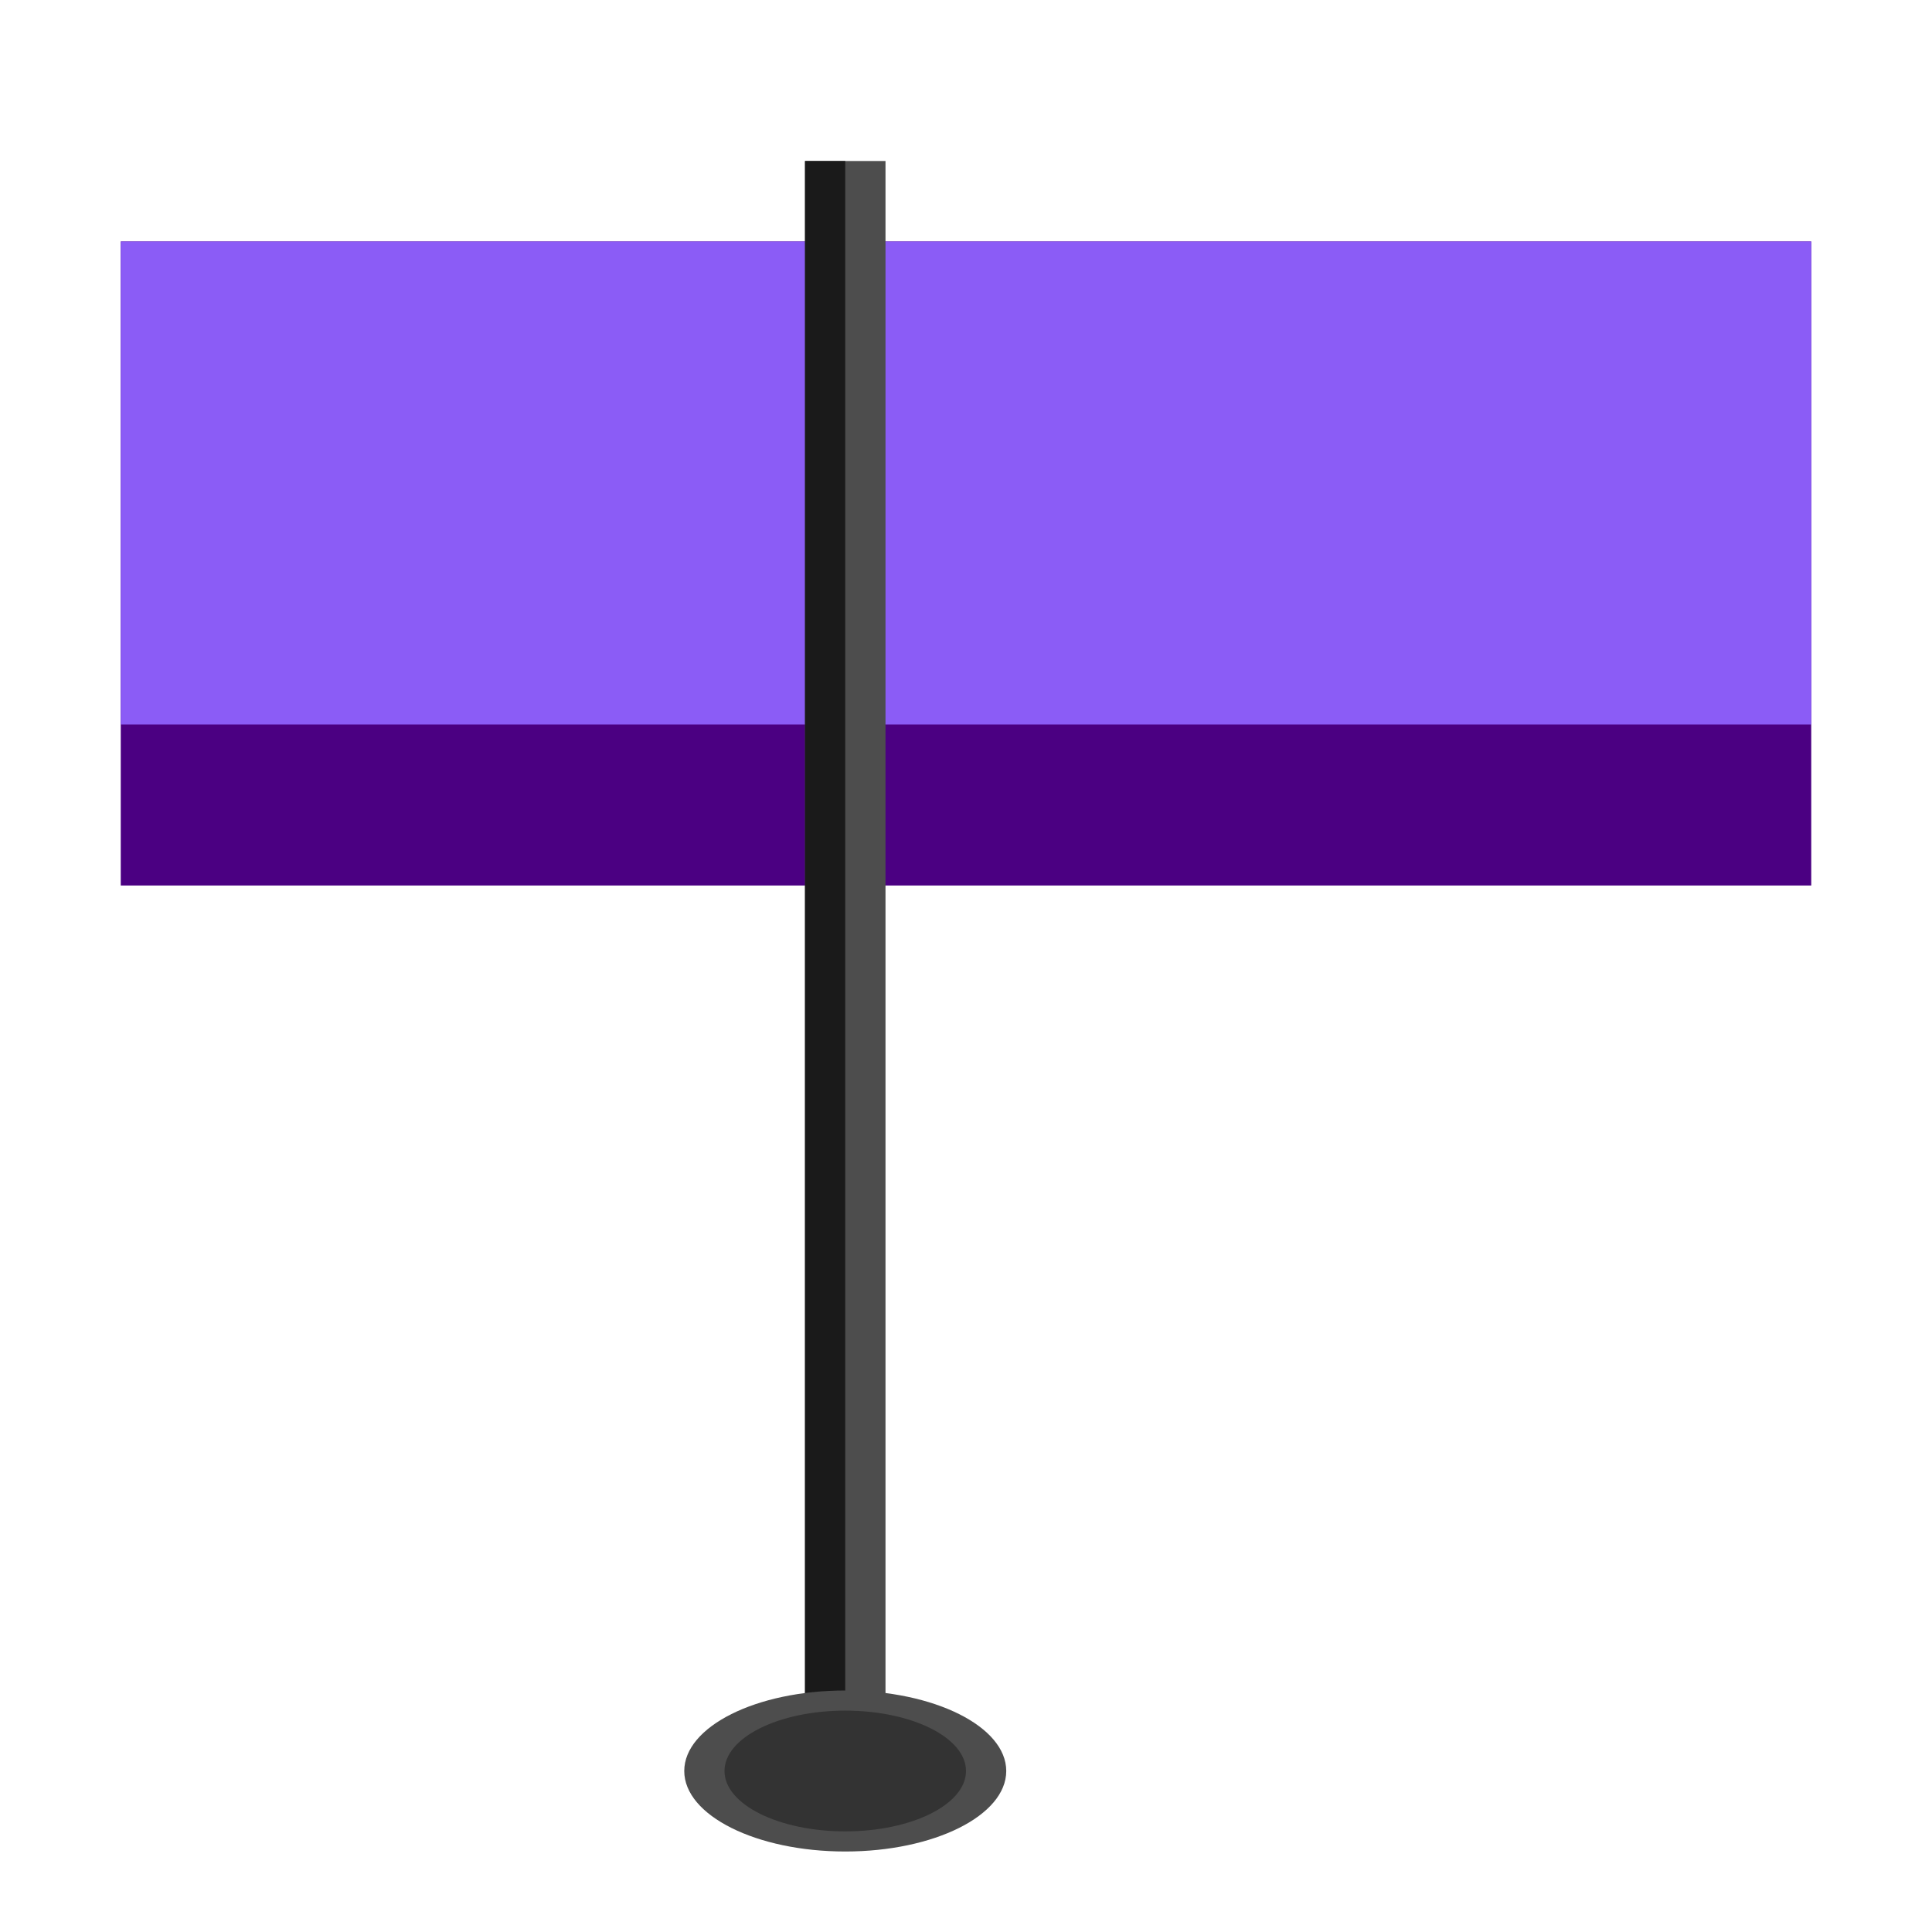 <?xml version="1.0" encoding="UTF-8"?>
<svg width="48px" height="48px" viewBox="0 0 48 48" xmlns="http://www.w3.org/2000/svg">
  <g>
    <rect fill="#4B0082" x="21" y="6" width="24" height="16"/>
    <rect fill="#8B5CF6" x="21" y="6" width="24" height="12"/>
    <rect fill="#4B0082" x="3" y="6" width="18" height="16"/>
    <rect fill="#8B5CF6" x="3" y="6" width="18" height="12"/>
    <rect fill="#4D4D4D" x="20" y="4" width="2" height="40"/>
    <rect fill="#1A1A1A" x="20" y="4" width="1" height="40"/>
    <ellipse fill="#4D4D4D" cx="21" cy="44" rx="4" ry="2"/>
    <ellipse fill="#333333" cx="21" cy="44" rx="3" ry="1.5"/>
  </g>
</svg> 